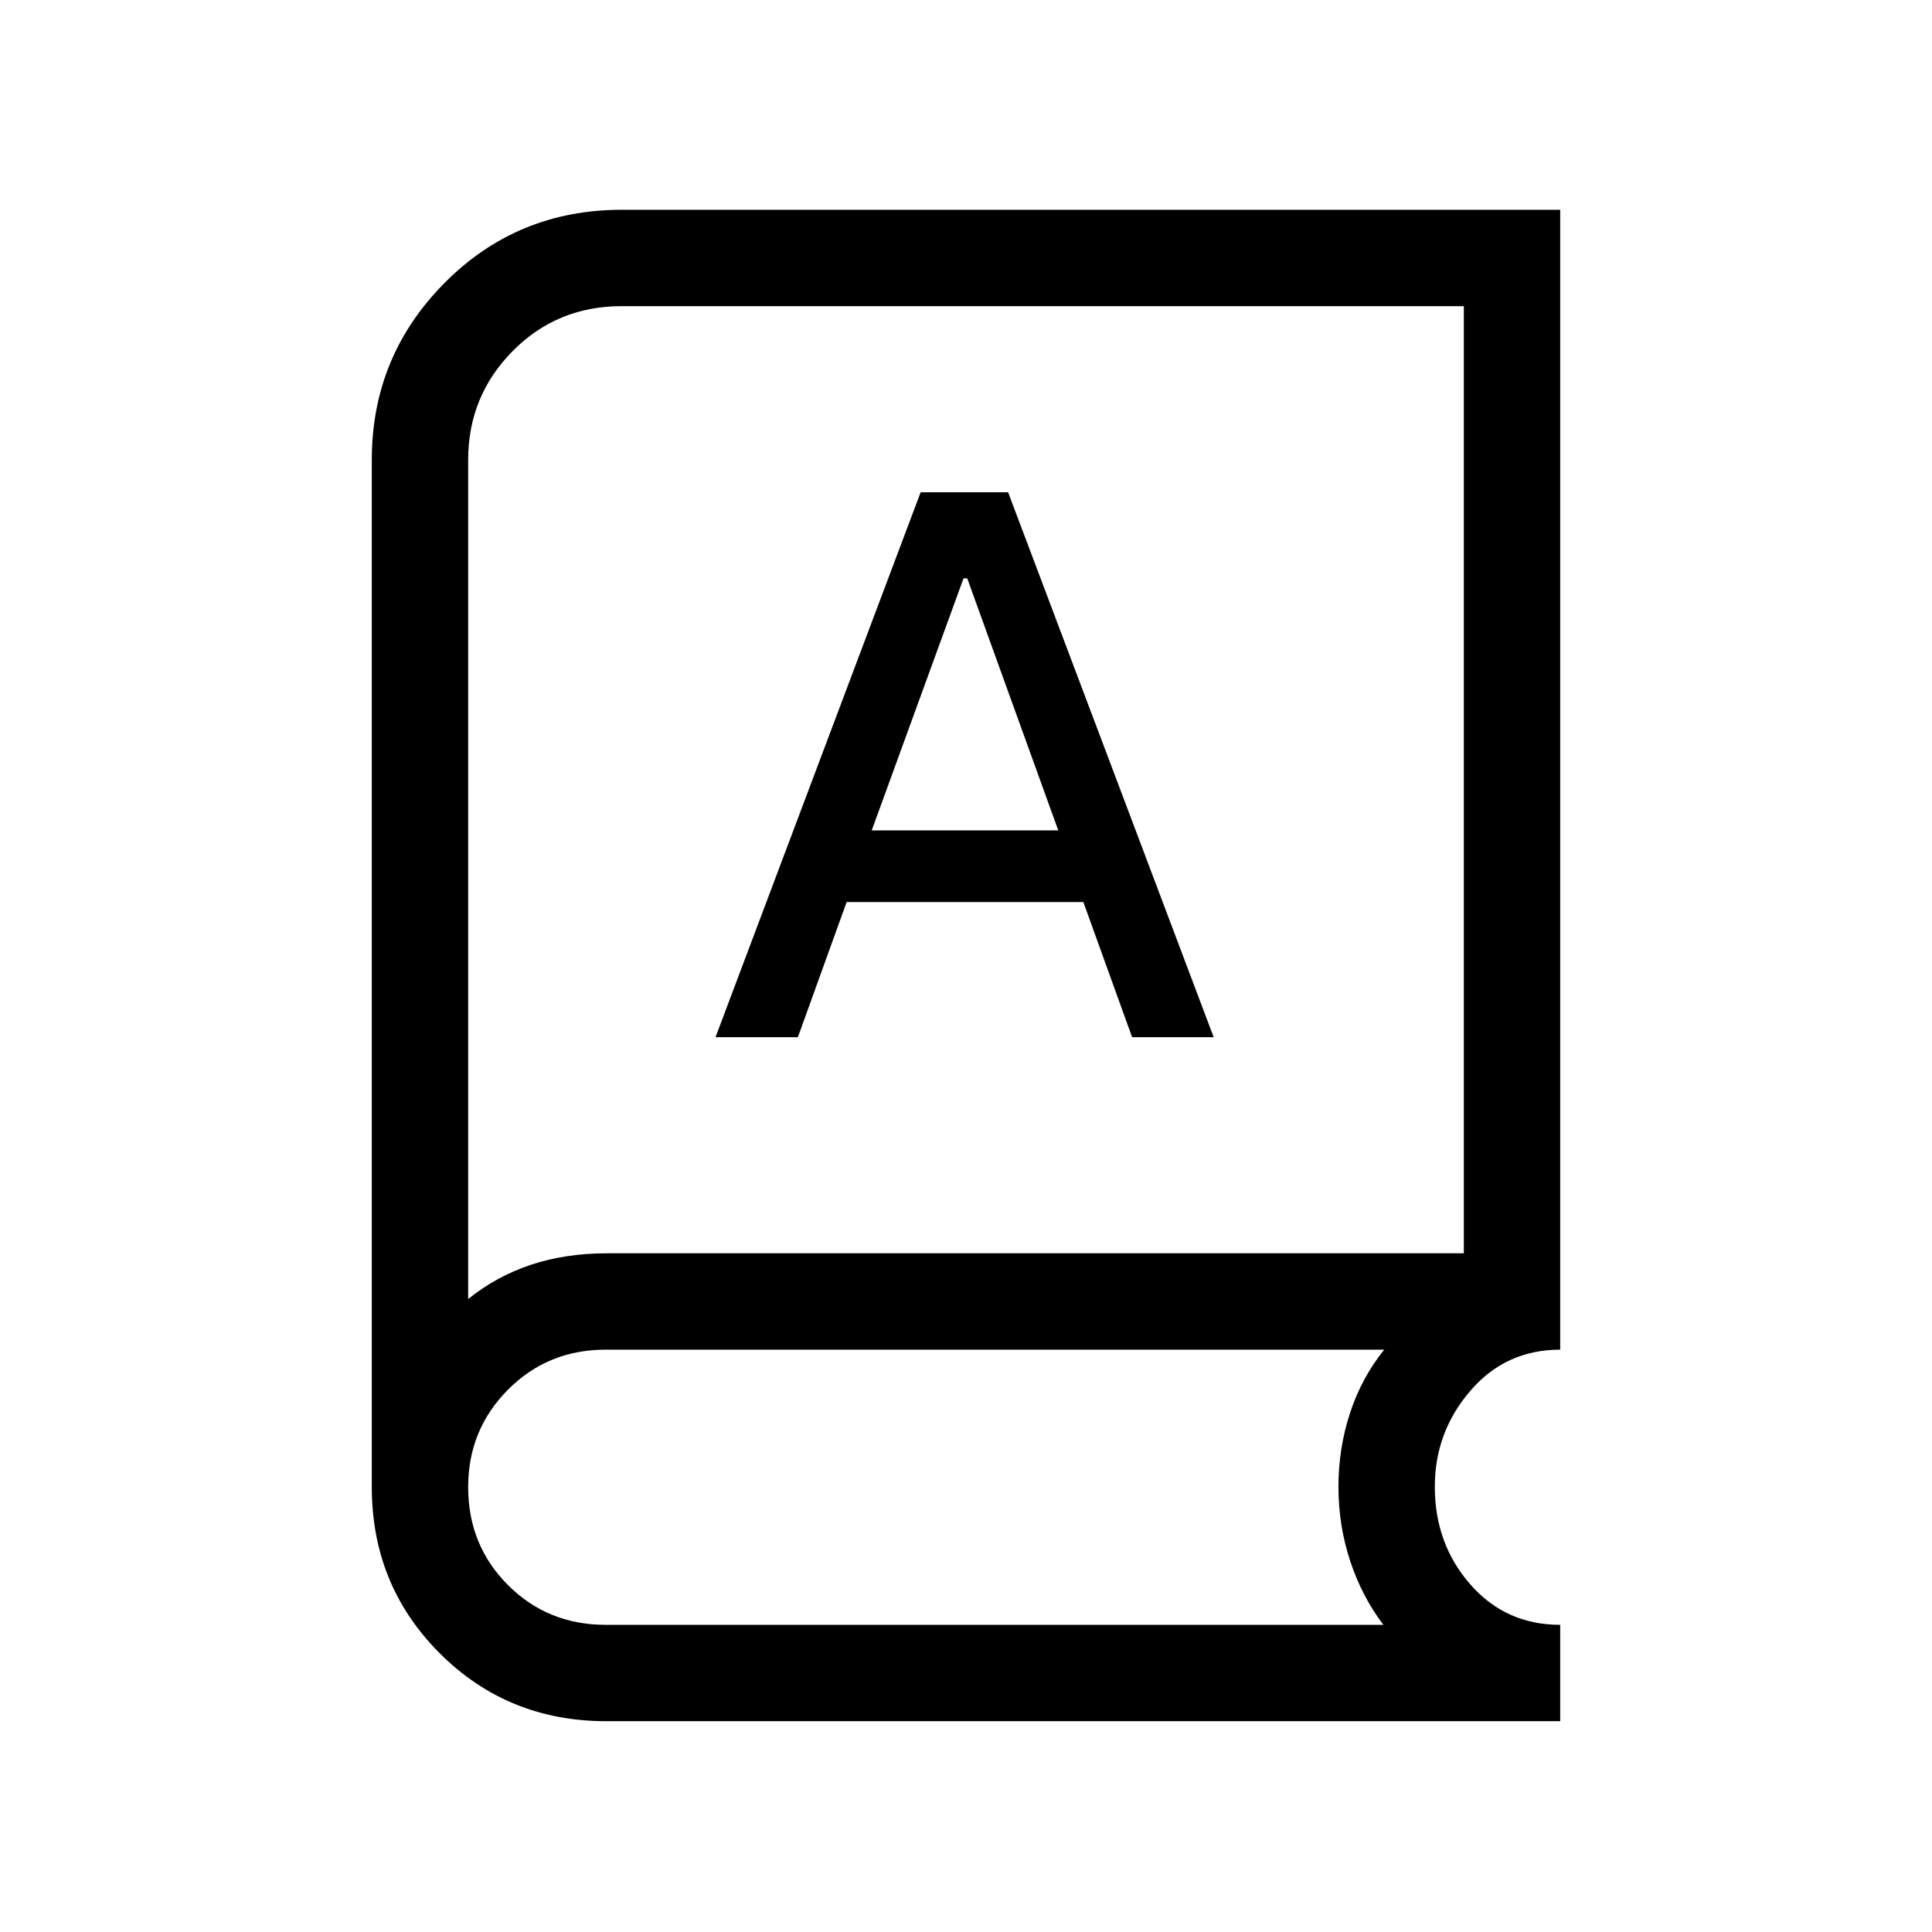 <svg xmlns="http://www.w3.org/2000/svg" height="40" viewBox="0 -960 960 960" width="40"><path d="M301.259-104.745q-49 0-82.757-33.757-33.757-33.757-33.757-82.56v-510.489q0-51.368 36.078-87.786t88.128-36.418h466.304v566.396q-27.102 0-44.705 20.502-17.603 20.501-17.603 47.591 0 28.356 17.603 48.497t44.705 20.141v47.883H301.259Zm-.319-47.883h386.458q-10.654-14.026-16.494-31.701t-5.84-36.927q0-19.003 5.725-36.54 5.724-17.537 17.019-31.563H300.971q-28.804 0-48.574 19.904-19.769 19.905-19.769 48.362 0 28.926 19.769 48.696 19.77 19.769 48.543 19.769Zm-68.312-161.896q14.026-11.295 31.176-17.007 17.15-5.711 37.698-5.711h425.87v-470.63H308.869q-32.087 0-54.164 22.355-22.077 22.355-22.077 54.05v416.943Zm122.911-130.092h40.922l24.231-67.153h117.616l24.231 67.153h40.537L500.923-715.384h-43.461L355.539-444.616Zm77.615-102.768 45.615-125.232h1.846l45.231 125.232h-92.692Zm-200.526 232.86v-485.655 485.655Z"/></svg>